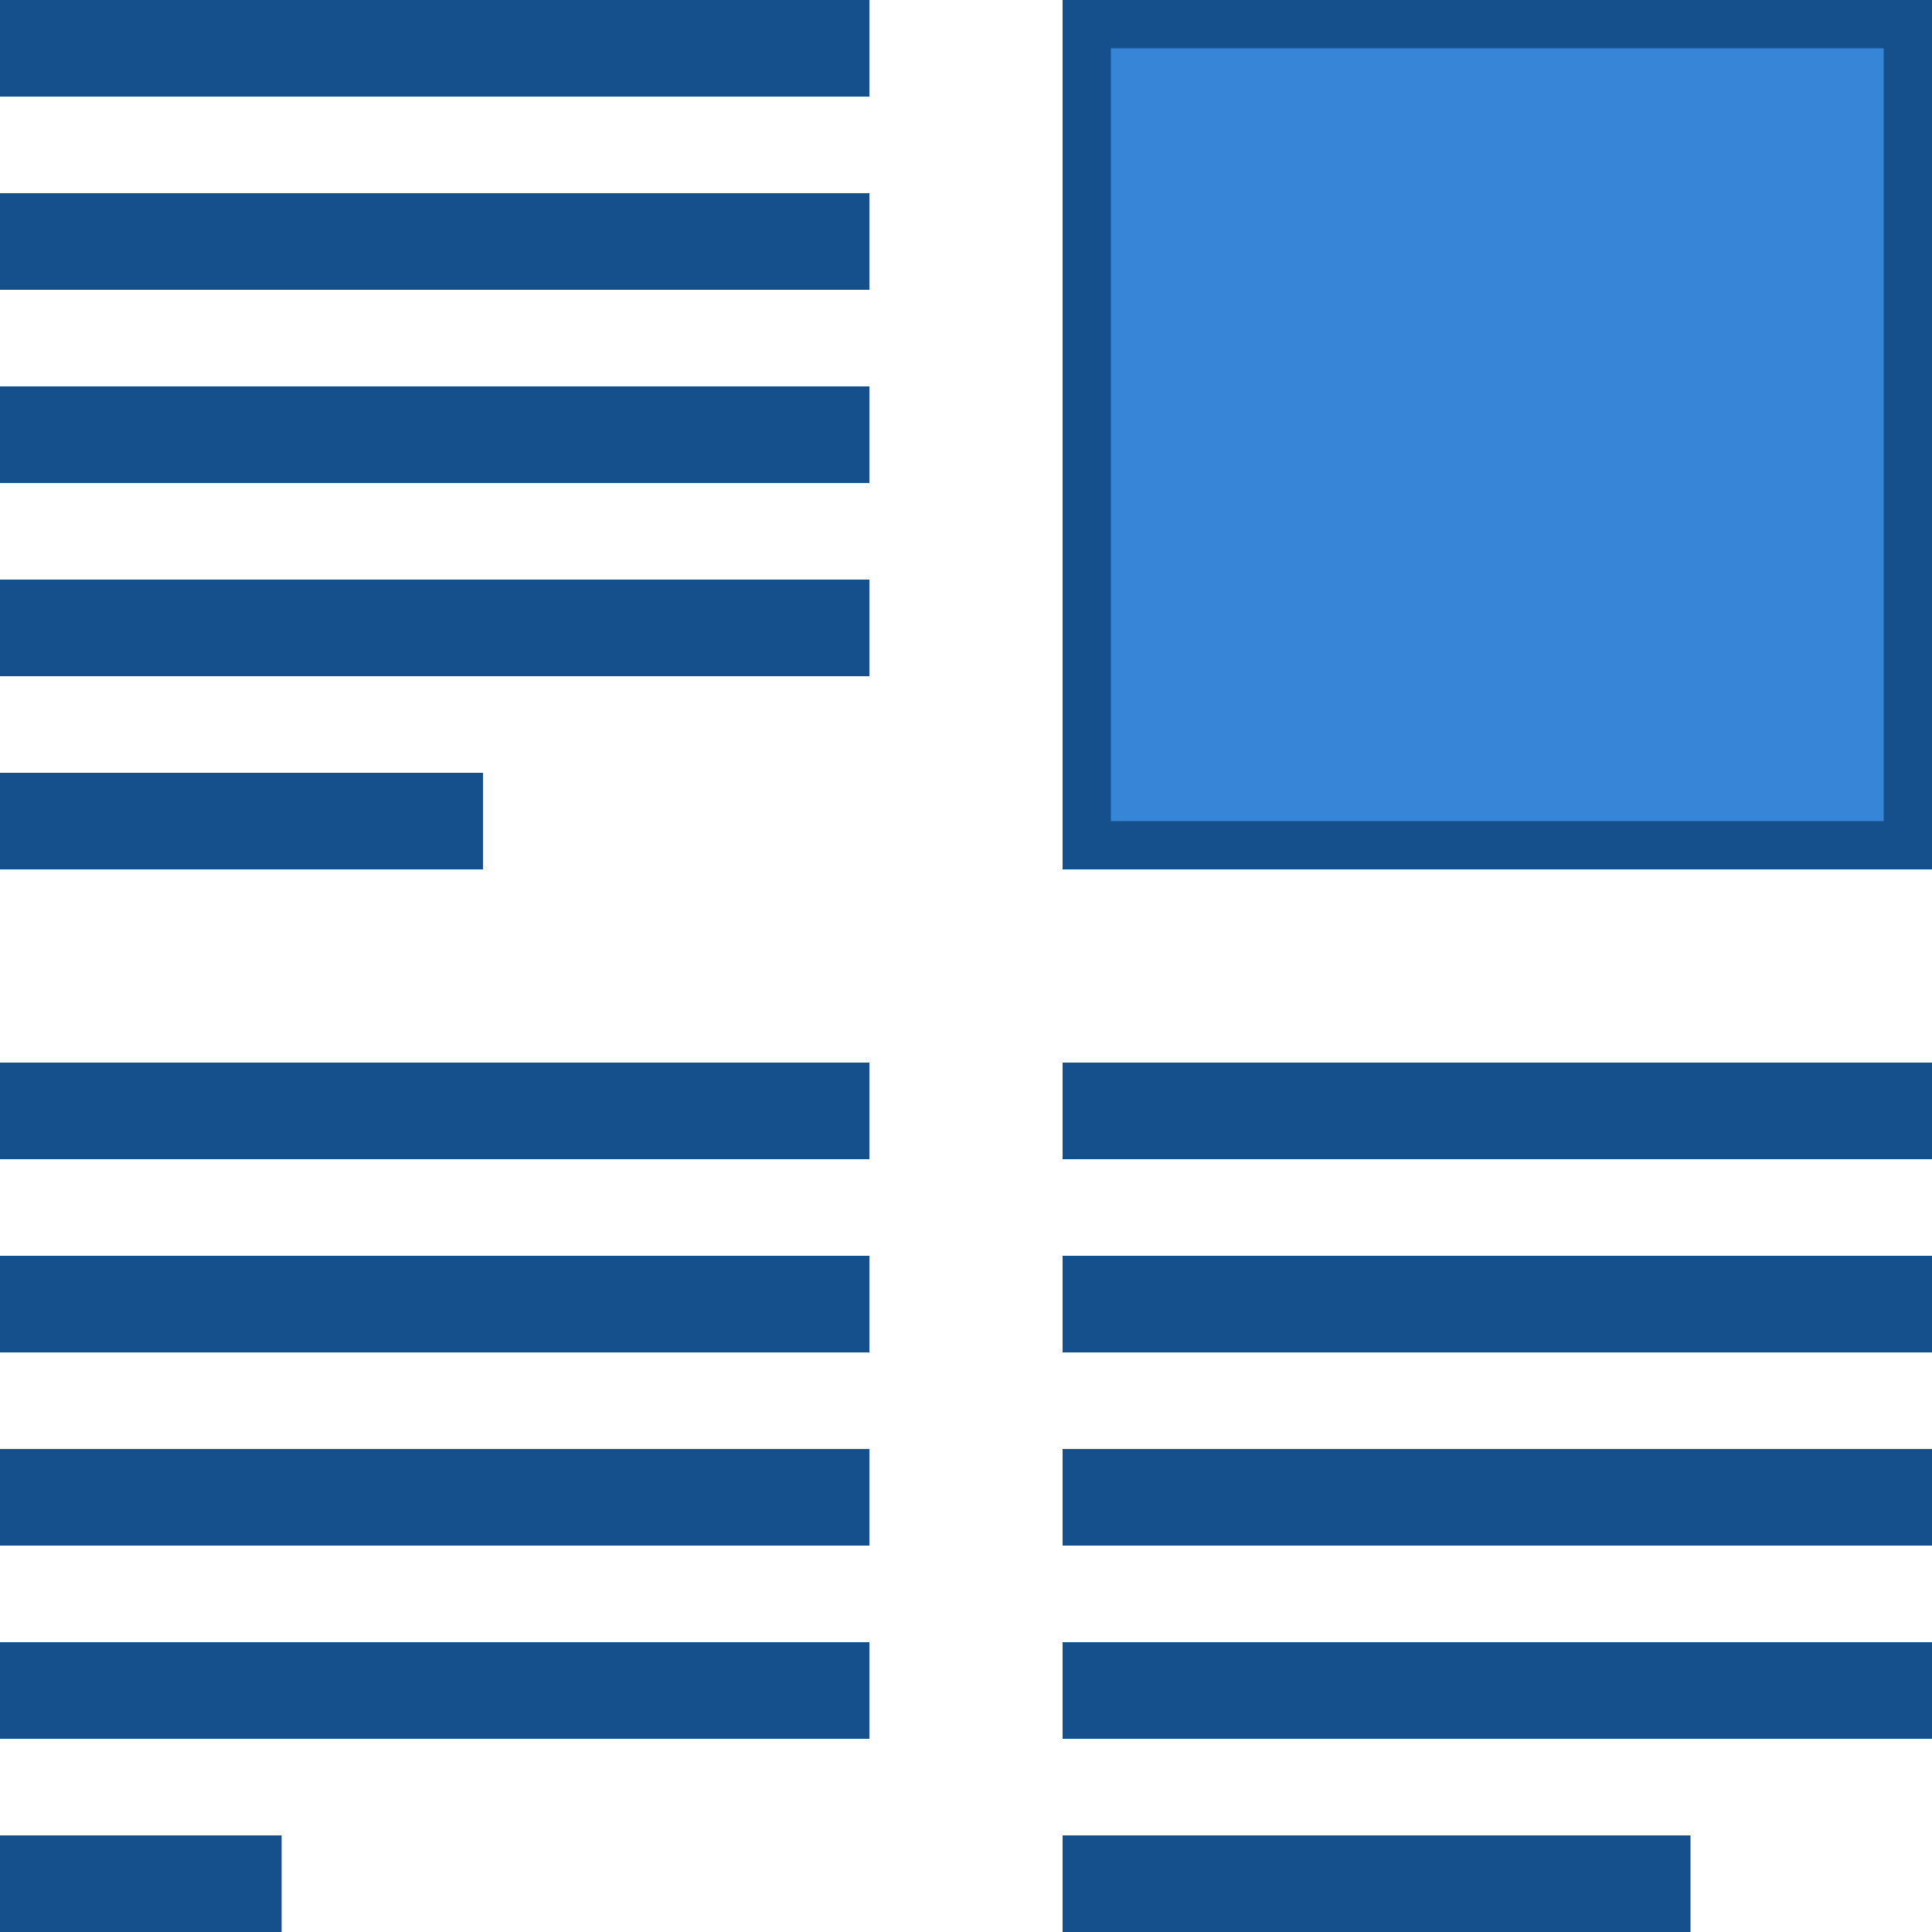 <?xml version="1.0" encoding="utf-8"?>
<!-- Generator: Adobe Illustrator 16.0.0, SVG Export Plug-In . SVG Version: 6.00 Build 0)  -->
<!DOCTYPE svg PUBLIC "-//W3C//DTD SVG 1.1//EN" "http://www.w3.org/Graphics/SVG/1.1/DTD/svg11.dtd">
<svg version="1.1" id="Layer_1" xmlns="http://www.w3.org/2000/svg" xmlns:xlink="http://www.w3.org/1999/xlink" x="0px" y="0px"
	 width="40px" height="40px" viewBox="15.5 25.5 40 40" enable-background="new 15.5 25.5 40 40" xml:space="preserve">
<rect x="15.5" y="41.5" fill="#15508C" width="10" height="2"/>
<rect x="15.5" y="47.5" fill="#15508C" width="18" height="2"/>
<rect x="15.5" y="51.5" fill="#15508C" width="18" height="2"/>
<rect x="15.5" y="55.5" fill="#15508C" width="18" height="2"/>
<rect x="15.5" y="59.5" fill="#15508C" width="18" height="2"/>
<g>
	<rect x="38" y="26" fill="#3685D6" width="17" height="17"/>
	<g>
		<path fill="#15508C" d="M54.5,26.5v16h-16v-16H54.5 M55.5,25.5h-18v18h18V25.5L55.5,25.5z"/>
	</g>
</g>
<rect x="15.5" y="63.5" fill="#15508C" width="5.831" height="2"/>
<rect x="37.5" y="63.5" fill="#15508C" width="13" height="2"/>
<rect x="15.5" y="29.5" fill="#15508C" width="18" height="2"/>
<rect x="15.5" y="33.5" fill="#15508C" width="18" height="2"/>
<rect x="37.5" y="51.5" fill="#15508C" width="18" height="2"/>
<rect x="37.5" y="55.5" fill="#15508C" width="18" height="2"/>
<rect x="15.5" y="25.5" fill="#15508C" width="18" height="2"/>
<rect x="37.5" y="47.5" fill="#15508C" width="18" height="2"/>
<rect x="37.5" y="59.5" fill="#15508C" width="18" height="2"/>
<rect x="15.5" y="37.5" fill="#15508C" width="18" height="2"/>
</svg>
